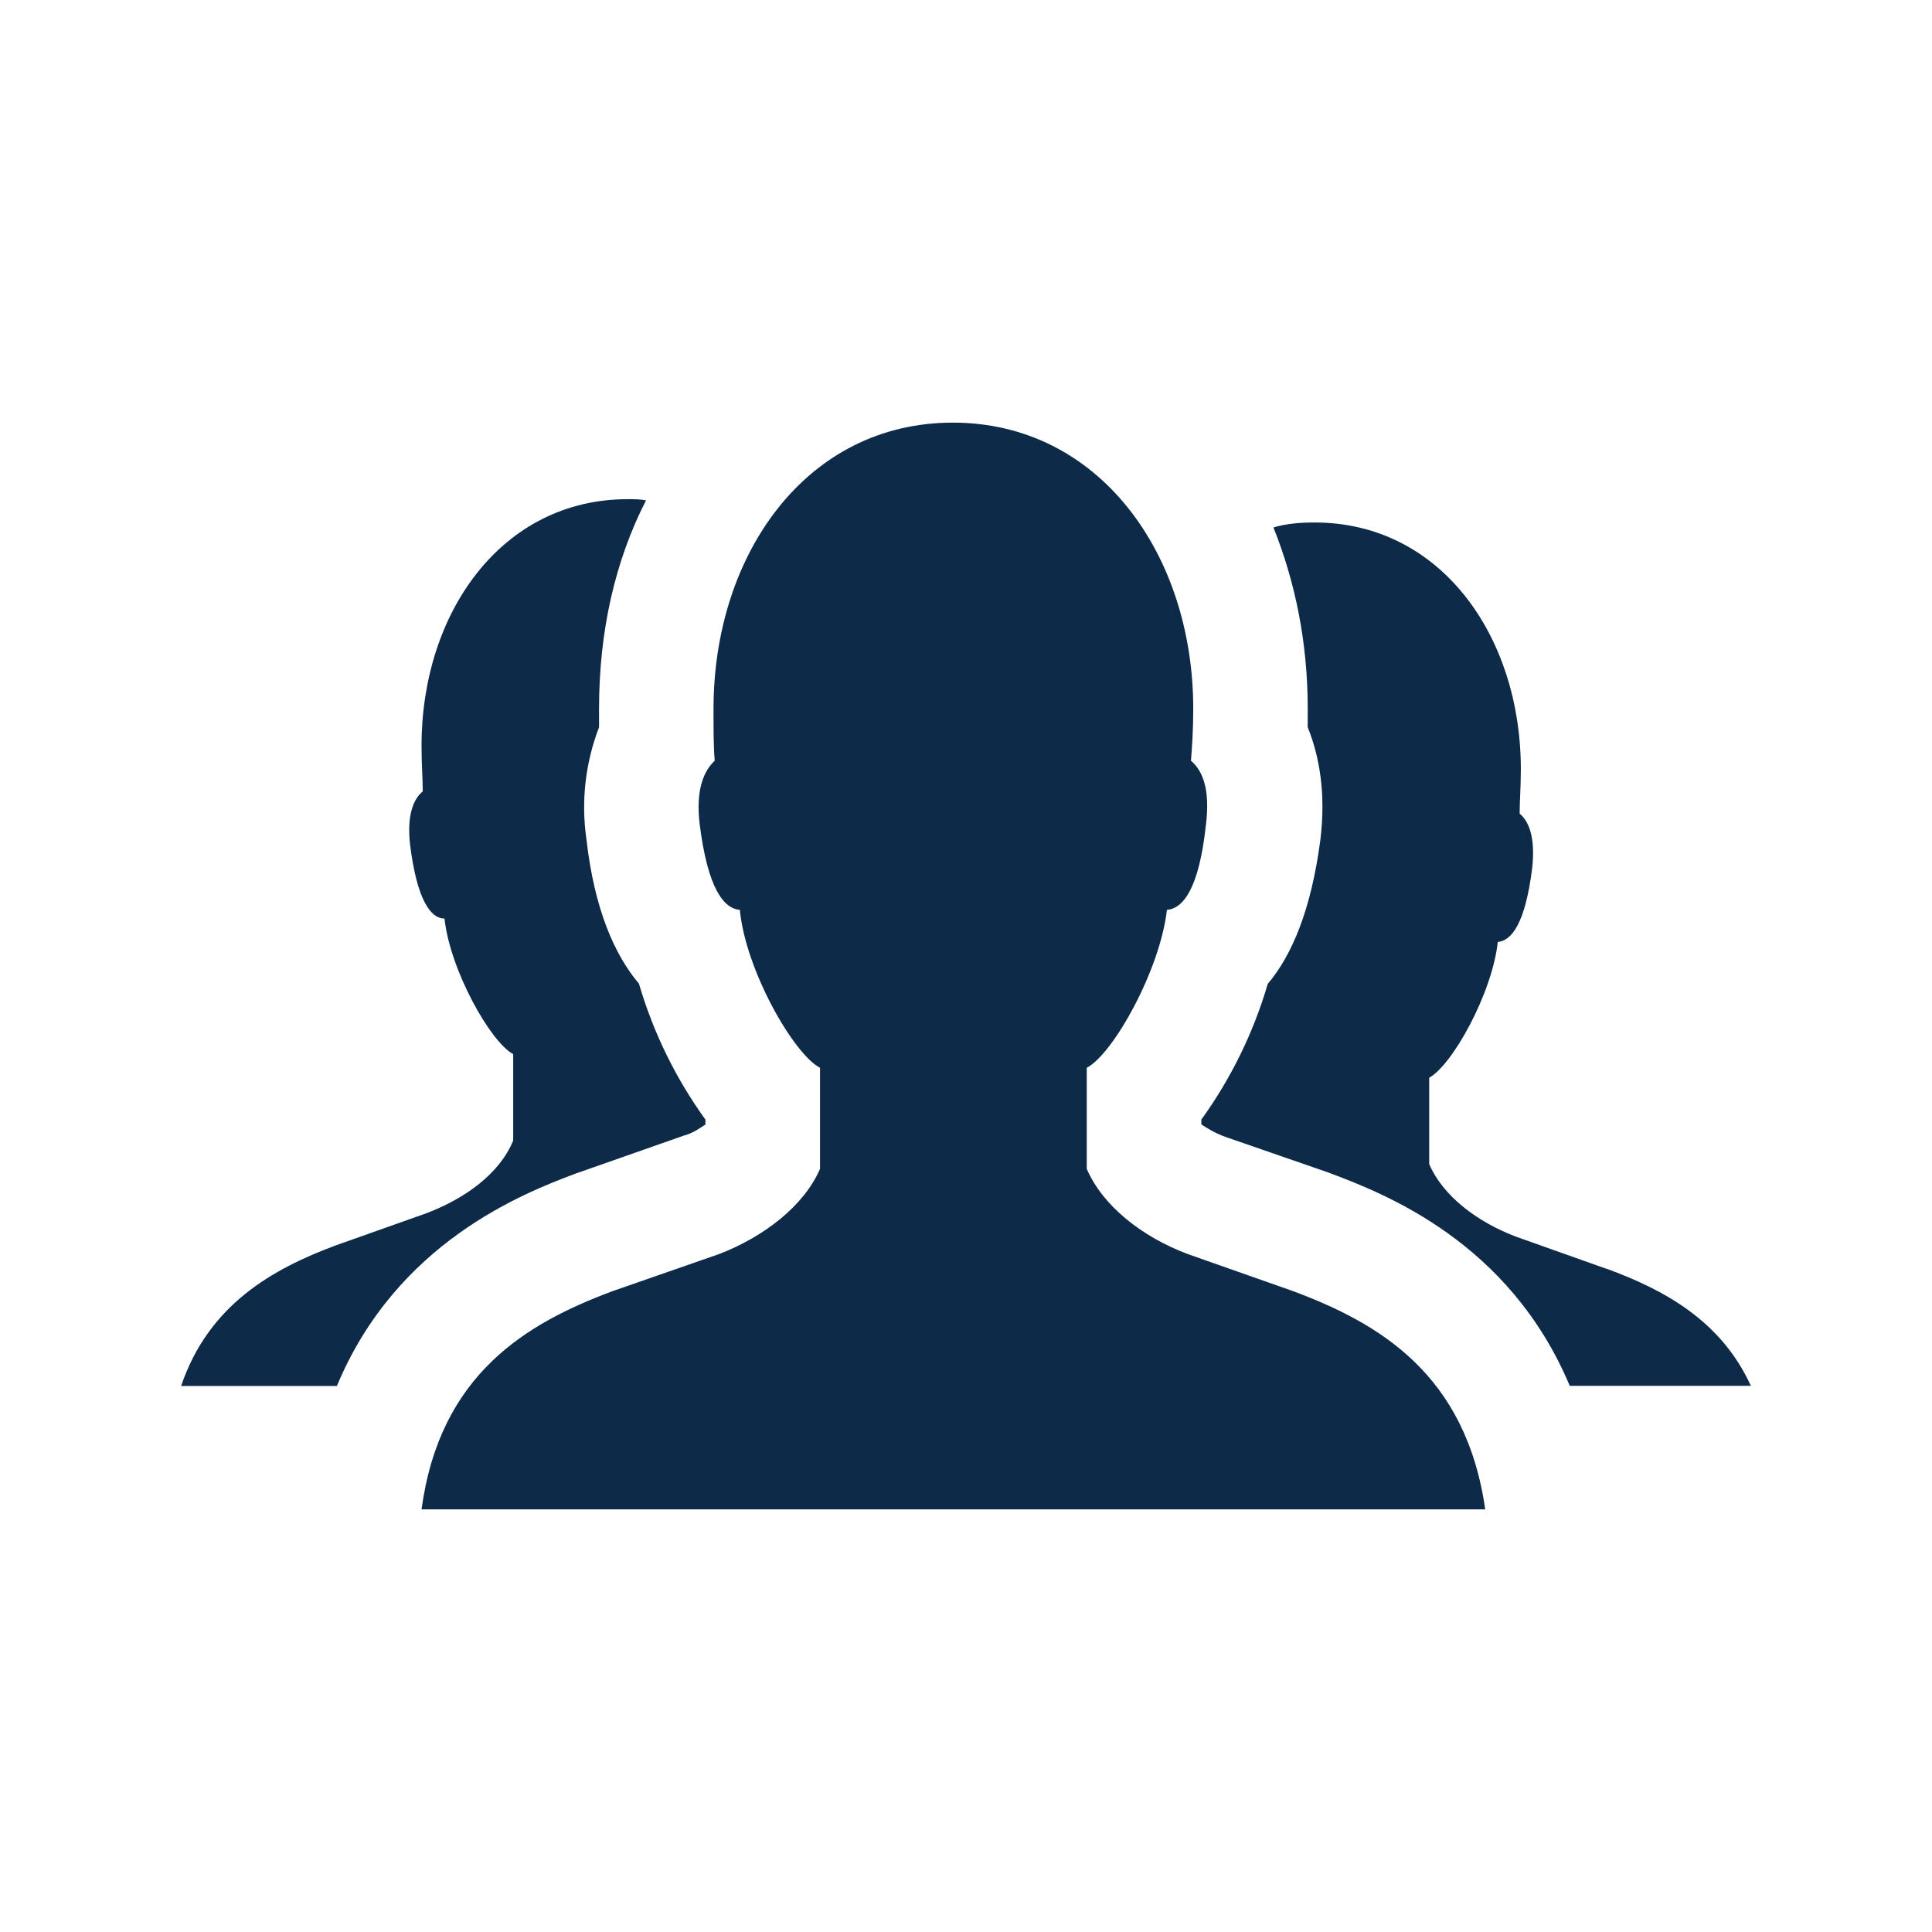 <svg width="16" height="16" viewBox="0 0 16 16" fill="none" xmlns="http://www.w3.org/2000/svg">
<path fill-rule="evenodd" clip-rule="evenodd" d="M12.3 12.5H3.491C3.643 11.376 4.364 10.957 5.075 10.692L5.957 10.385C6.327 10.242 6.658 9.987 6.791 9.68V8.843C6.573 8.73 6.175 8.036 6.127 7.535C5.995 7.525 5.862 7.361 5.795 6.83C5.758 6.534 5.833 6.38 5.919 6.3C5.909 6.187 5.909 6.044 5.909 5.87C5.909 4.593 6.677 3.5 7.891 3.5C9.105 3.5 9.882 4.593 9.882 5.87C9.882 6.044 9.872 6.187 9.863 6.3C9.958 6.38 10.024 6.534 9.987 6.83C9.93 7.361 9.797 7.525 9.664 7.535C9.607 8.035 9.218 8.73 9 8.843V9.68C9.133 9.987 9.456 10.242 9.835 10.385L10.707 10.692C11.418 10.957 12.139 11.376 12.3 12.5ZM5.293 8.148C5.093 7.913 4.923 7.535 4.857 6.953C4.811 6.639 4.847 6.319 4.961 6.023V5.87C4.961 5.226 5.094 4.644 5.35 4.144C5.302 4.134 5.255 4.134 5.198 4.134C4.155 4.134 3.491 5.074 3.491 6.176C3.491 6.33 3.501 6.452 3.501 6.554C3.425 6.616 3.368 6.749 3.396 6.994C3.453 7.454 3.567 7.607 3.681 7.607C3.728 8.036 4.061 8.628 4.25 8.73V9.446C4.136 9.721 3.852 9.926 3.53 10.048L2.78 10.314C2.259 10.508 1.728 10.804 1.5 11.478H2.79C3.283 10.293 4.326 9.885 4.762 9.721L5.662 9.405C5.739 9.385 5.795 9.343 5.842 9.313V9.272C5.596 8.931 5.41 8.551 5.292 8.148H5.293ZM13.305 10.508L12.556 10.242C12.234 10.12 11.949 9.905 11.836 9.64V8.925C12.026 8.822 12.357 8.23 12.404 7.801C12.518 7.791 12.632 7.648 12.689 7.188C12.717 6.932 12.66 6.8 12.585 6.738C12.585 6.636 12.595 6.514 12.595 6.371C12.595 5.267 11.93 4.327 10.887 4.327C10.764 4.327 10.65 4.337 10.546 4.368C10.726 4.818 10.83 5.318 10.83 5.87V6.023C10.925 6.258 10.982 6.565 10.935 6.953C10.859 7.535 10.698 7.913 10.499 8.148C10.381 8.551 10.195 8.931 9.949 9.272V9.312C9.996 9.343 10.062 9.384 10.148 9.415L11 9.71C11.465 9.884 12.498 10.282 13 11.477H14.5C14.253 10.936 13.78 10.681 13.305 10.507V10.508Z" fill="#0D2B49"/>
</svg>
